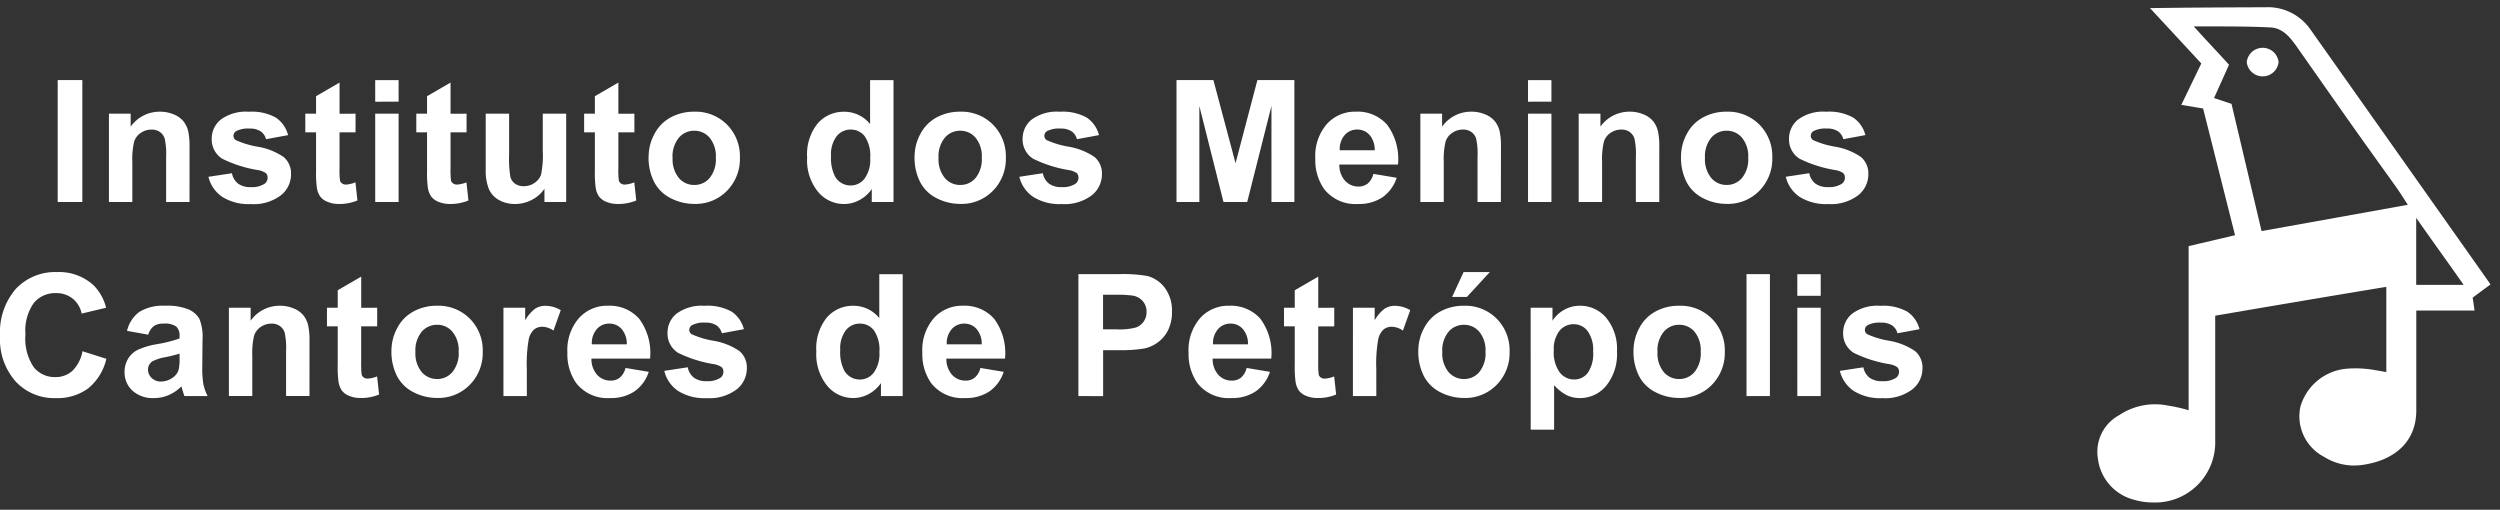 <svg xmlns="http://www.w3.org/2000/svg" width="171.654" height="35" viewBox="0 0 171.654 35">
  <rect x="0" y="0" width="171.654" height="35" fill="#333333" stroke="none"/>
  <g id="logo-canarinhos" transform="translate(-155.129 -2656.936)">
    <path id="Caminho_1242" data-name="Caminho 1242" d="M-238.389-22.411v-8.37h1.693v8.37Zm9.052,0h-1.607v-3.094a4.776,4.776,0,0,0-.1-1.27.891.891,0,0,0-.335-.448.957.957,0,0,0-.558-.16,1.29,1.29,0,0,0-.749.228,1.151,1.151,0,0,0-.455.605,5.226,5.226,0,0,0-.123,1.393v2.746h-1.607v-6.063h1.493v.891a2.433,2.433,0,0,1,2-1.028,2.414,2.414,0,0,1,.972.191,1.629,1.629,0,0,1,.666.488,1.767,1.767,0,0,1,.315.674,5,5,0,0,1,.089,1.079Zm1.3-1.73,1.613-.245a1.179,1.179,0,0,0,.417.711,1.412,1.412,0,0,0,.881.243,1.592,1.592,0,0,0,.938-.228.51.51,0,0,0,.212-.428.421.421,0,0,0-.114-.3,1.282,1.282,0,0,0-.537-.211,8.679,8.679,0,0,1-2.465-.782,1.561,1.561,0,0,1-.721-1.364,1.681,1.681,0,0,1,.623-1.325,2.914,2.914,0,0,1,1.933-.537,3.376,3.376,0,0,1,1.853.405,2.072,2.072,0,0,1,.835,1.2l-1.515.28a.936.936,0,0,0-.369-.542,1.35,1.35,0,0,0-.775-.188,1.748,1.748,0,0,0-.909.177.38.38,0,0,0-.183.325.354.354,0,0,0,.16.291,6.037,6.037,0,0,0,1.5.451,4.472,4.472,0,0,1,1.793.714,1.482,1.482,0,0,1,.5,1.193,1.83,1.83,0,0,1-.7,1.433,3.092,3.092,0,0,1-2.064.6,3.392,3.392,0,0,1-1.964-.5A2.315,2.315,0,0,1-228.039-24.141Zm10.1-4.333v1.279h-1.1v2.444a6.072,6.072,0,0,0,.031.865.352.352,0,0,0,.143.2.454.454,0,0,0,.272.08,2.082,2.082,0,0,0,.646-.154l.137,1.245a3.2,3.2,0,0,1-1.269.24,2.017,2.017,0,0,1-.783-.146,1.144,1.144,0,0,1-.512-.377,1.487,1.487,0,0,1-.226-.625,7.769,7.769,0,0,1-.051-1.13v-2.643h-.738v-1.279h.738v-1.2l1.613-.936v2.141Zm1.349-.822V-30.78h1.607V-29.3Zm0,6.885v-6.063h1.607v6.063Zm6.273-6.063v1.279h-1.1v2.444a6.059,6.059,0,0,0,.031.865.352.352,0,0,0,.143.2.454.454,0,0,0,.272.08,2.082,2.082,0,0,0,.646-.154l.137,1.245a3.2,3.2,0,0,1-1.27.24,2.017,2.017,0,0,1-.783-.146,1.143,1.143,0,0,1-.512-.377,1.486,1.486,0,0,1-.226-.625,7.761,7.761,0,0,1-.051-1.13v-2.643h-.738v-1.279h.738v-1.2l1.613-.936v2.141Zm5.347,6.063v-.908a2.34,2.34,0,0,1-.872.765,2.448,2.448,0,0,1-1.141.28,2.234,2.234,0,0,1-1.1-.268,1.586,1.586,0,0,1-.7-.754A3.358,3.358,0,0,1-209-24.637v-3.837h1.607v2.786a7.716,7.716,0,0,0,.089,1.567.855.855,0,0,0,.323.457.994.994,0,0,0,.595.168,1.266,1.266,0,0,0,.738-.226,1.148,1.148,0,0,0,.446-.56,6.485,6.485,0,0,0,.12-1.636v-2.558h1.607v6.063Zm6.176-6.063v1.279h-1.1v2.444a6.07,6.07,0,0,0,.031.865.352.352,0,0,0,.143.2.454.454,0,0,0,.272.08,2.081,2.081,0,0,0,.646-.154l.137,1.245a3.2,3.2,0,0,1-1.27.24,2.016,2.016,0,0,1-.783-.146,1.143,1.143,0,0,1-.512-.377,1.487,1.487,0,0,1-.226-.625,7.774,7.774,0,0,1-.051-1.13v-2.643h-.738v-1.279h.738v-1.2l1.613-.936v2.141Zm.978,2.946a3.276,3.276,0,0,1,.395-1.547,2.706,2.706,0,0,1,1.118-1.142,3.322,3.322,0,0,1,1.615-.394,3.035,3.035,0,0,1,2.259.893,3.084,3.084,0,0,1,.881,2.258,3.121,3.121,0,0,1-.889,2.281,3.008,3.008,0,0,1-2.239.9,3.531,3.531,0,0,1-1.593-.377,2.587,2.587,0,0,1-1.152-1.1A3.676,3.676,0,0,1-197.819-25.528Zm1.647.086a2.007,2.007,0,0,0,.429,1.382,1.364,1.364,0,0,0,1.058.48,1.355,1.355,0,0,0,1.055-.48,2.034,2.034,0,0,0,.426-1.393,2,2,0,0,0-.426-1.37,1.355,1.355,0,0,0-1.055-.48,1.364,1.364,0,0,0-1.058.48A2.007,2.007,0,0,0-196.172-25.442ZM-181-22.411h-1.493V-23.3a2.41,2.41,0,0,1-.878.774,2.255,2.255,0,0,1-1.021.254,2.315,2.315,0,0,1-1.793-.842,3.422,3.422,0,0,1-.746-2.349,3.382,3.382,0,0,1,.726-2.344,2.369,2.369,0,0,1,1.836-.8,2.275,2.275,0,0,1,1.761.845V-30.78H-181Zm-4.289-3.163a2.772,2.772,0,0,0,.269,1.4,1.215,1.215,0,0,0,1.087.628,1.183,1.183,0,0,0,.944-.471,2.171,2.171,0,0,0,.389-1.407,2.376,2.376,0,0,0-.377-1.5,1.2,1.2,0,0,0-.966-.46,1.208,1.208,0,0,0-.958.454A2.048,2.048,0,0,0-185.29-25.574Zm5.735.046a3.275,3.275,0,0,1,.395-1.547,2.706,2.706,0,0,1,1.118-1.142,3.322,3.322,0,0,1,1.615-.394,3.034,3.034,0,0,1,2.259.893,3.084,3.084,0,0,1,.881,2.258,3.121,3.121,0,0,1-.889,2.281,3.008,3.008,0,0,1-2.239.9,3.531,3.531,0,0,1-1.593-.377,2.587,2.587,0,0,1-1.152-1.1A3.675,3.675,0,0,1-179.555-25.528Zm1.647.086a2.007,2.007,0,0,0,.429,1.382,1.364,1.364,0,0,0,1.058.48,1.355,1.355,0,0,0,1.055-.48,2.034,2.034,0,0,0,.426-1.393,2,2,0,0,0-.426-1.37,1.355,1.355,0,0,0-1.055-.48,1.364,1.364,0,0,0-1.058.48A2.007,2.007,0,0,0-177.908-25.442Zm5.547,1.3,1.613-.245a1.179,1.179,0,0,0,.417.711,1.412,1.412,0,0,0,.881.243,1.592,1.592,0,0,0,.938-.228.509.509,0,0,0,.212-.428.421.421,0,0,0-.114-.3,1.281,1.281,0,0,0-.538-.211,8.679,8.679,0,0,1-2.465-.782,1.561,1.561,0,0,1-.72-1.364,1.68,1.68,0,0,1,.623-1.325,2.914,2.914,0,0,1,1.933-.537,3.376,3.376,0,0,1,1.853.405,2.072,2.072,0,0,1,.835,1.2l-1.515.28a.935.935,0,0,0-.369-.542,1.35,1.35,0,0,0-.775-.188,1.748,1.748,0,0,0-.909.177.38.38,0,0,0-.183.325.354.354,0,0,0,.16.291,6.037,6.037,0,0,0,1.5.451,4.473,4.473,0,0,1,1.793.714,1.482,1.482,0,0,1,.5,1.193,1.83,1.83,0,0,1-.7,1.433,3.092,3.092,0,0,1-2.064.6,3.392,3.392,0,0,1-1.964-.5A2.315,2.315,0,0,1-172.361-24.141Zm10.79,1.73v-8.37h2.533l1.521,5.709,1.5-5.709h2.539v8.37h-1.573V-29l-1.664,6.588h-1.63L-160-29v6.588Zm13.518-1.93,1.6.268a2.622,2.622,0,0,1-.975,1.339,2.868,2.868,0,0,1-1.667.46,2.719,2.719,0,0,1-2.345-1.033,3.468,3.468,0,0,1-.6-2.09,3.344,3.344,0,0,1,.789-2.361,2.6,2.6,0,0,1,2-.854,2.7,2.7,0,0,1,2.139.893,3.949,3.949,0,0,1,.749,2.738h-4.026a1.622,1.622,0,0,0,.389,1.11,1.217,1.217,0,0,0,.926.4.985.985,0,0,0,.635-.206A1.269,1.269,0,0,0-148.052-24.34Zm.091-1.621a1.543,1.543,0,0,0-.36-1.059,1.106,1.106,0,0,0-.835-.363,1.117,1.117,0,0,0-.869.383,1.478,1.478,0,0,0-.337,1.039Zm8.663,3.551H-140.9v-3.094a4.774,4.774,0,0,0-.1-1.27.891.891,0,0,0-.334-.448.958.958,0,0,0-.558-.16,1.29,1.29,0,0,0-.749.228,1.15,1.15,0,0,0-.455.605,5.222,5.222,0,0,0-.123,1.393v2.746h-1.607v-6.063h1.493v.891a2.433,2.433,0,0,1,2-1.028,2.415,2.415,0,0,1,.972.191,1.629,1.629,0,0,1,.666.488,1.767,1.767,0,0,1,.315.674,5,5,0,0,1,.089,1.079Zm1.864-6.885V-30.78h1.607V-29.3Zm0,6.885v-6.063h1.607v6.063Zm9.012,0h-1.607v-3.094a4.775,4.775,0,0,0-.1-1.27.891.891,0,0,0-.334-.448.957.957,0,0,0-.558-.16,1.29,1.29,0,0,0-.749.228,1.151,1.151,0,0,0-.455.605,5.223,5.223,0,0,0-.123,1.393v2.746h-1.607v-6.063h1.493v.891a2.433,2.433,0,0,1,2-1.028,2.414,2.414,0,0,1,.972.191,1.628,1.628,0,0,1,.666.488,1.767,1.767,0,0,1,.315.674,5,5,0,0,1,.089,1.079Zm1.492-3.117a3.276,3.276,0,0,1,.395-1.547,2.706,2.706,0,0,1,1.118-1.142,3.322,3.322,0,0,1,1.616-.394,3.035,3.035,0,0,1,2.259.893,3.084,3.084,0,0,1,.881,2.258,3.121,3.121,0,0,1-.889,2.281,3.008,3.008,0,0,1-2.239.9,3.531,3.531,0,0,1-1.593-.377,2.587,2.587,0,0,1-1.152-1.1A3.676,3.676,0,0,1-126.929-25.528Zm1.647.086a2.007,2.007,0,0,0,.429,1.382,1.364,1.364,0,0,0,1.058.48,1.355,1.355,0,0,0,1.055-.48,2.034,2.034,0,0,0,.426-1.393,2,2,0,0,0-.426-1.37,1.355,1.355,0,0,0-1.055-.48,1.364,1.364,0,0,0-1.058.48A2.007,2.007,0,0,0-125.283-25.442Zm5.547,1.3,1.613-.245a1.18,1.18,0,0,0,.417.711,1.412,1.412,0,0,0,.881.243,1.592,1.592,0,0,0,.938-.228.509.509,0,0,0,.212-.428.421.421,0,0,0-.114-.3,1.281,1.281,0,0,0-.538-.211,8.679,8.679,0,0,1-2.465-.782,1.561,1.561,0,0,1-.721-1.364,1.68,1.68,0,0,1,.623-1.325,2.914,2.914,0,0,1,1.933-.537,3.376,3.376,0,0,1,1.853.405,2.072,2.072,0,0,1,.835,1.2l-1.515.28a.935.935,0,0,0-.369-.542,1.35,1.35,0,0,0-.775-.188,1.748,1.748,0,0,0-.909.177.38.38,0,0,0-.183.325.354.354,0,0,0,.16.291,6.035,6.035,0,0,0,1.5.451,4.473,4.473,0,0,1,1.793.714,1.482,1.482,0,0,1,.5,1.193,1.83,1.83,0,0,1-.7,1.433,3.092,3.092,0,0,1-2.064.6,3.392,3.392,0,0,1-1.964-.5A2.315,2.315,0,0,1-119.736-24.141ZM-236.688-12.164l1.641.52A3.674,3.674,0,0,1-236.3-9.609a3.584,3.584,0,0,1-2.227.665,3.609,3.609,0,0,1-2.745-1.139,4.354,4.354,0,0,1-1.075-3.114,4.571,4.571,0,0,1,1.081-3.246,3.709,3.709,0,0,1,2.842-1.156,3.49,3.49,0,0,1,2.5.908,3.3,3.3,0,0,1,.858,1.541l-1.676.4a1.774,1.774,0,0,0-.62-1.028,1.779,1.779,0,0,0-1.147-.377,1.909,1.909,0,0,0-1.513.668,3.27,3.27,0,0,0-.58,2.164,3.506,3.506,0,0,0,.572,2.261,1.858,1.858,0,0,0,1.487.674,1.7,1.7,0,0,0,1.161-.428A2.486,2.486,0,0,0-236.688-12.164Zm4.517-1.136-1.458-.263a2.267,2.267,0,0,1,.846-1.3A3.1,3.1,0,0,1-231-15.287a3.85,3.85,0,0,1,1.6.254,1.6,1.6,0,0,1,.741.645,3.3,3.3,0,0,1,.214,1.436l-.017,1.873a6.486,6.486,0,0,0,.077,1.179,3.434,3.434,0,0,0,.289.814h-1.59q-.063-.16-.154-.474-.04-.143-.057-.188a2.9,2.9,0,0,1-.881.6,2.526,2.526,0,0,1-1,.2,2.071,2.071,0,0,1-1.478-.508,1.688,1.688,0,0,1-.54-1.285,1.722,1.722,0,0,1,.246-.916,1.606,1.606,0,0,1,.689-.617,5.392,5.392,0,0,1,1.278-.374,8.766,8.766,0,0,0,1.561-.394v-.16a.83.83,0,0,0-.229-.659,1.372,1.372,0,0,0-.864-.2,1.151,1.151,0,0,0-.669.168A1.17,1.17,0,0,0-232.17-13.3Zm2.15,1.3a10.057,10.057,0,0,1-.978.245,2.948,2.948,0,0,0-.875.28.669.669,0,0,0-.314.565.786.786,0,0,0,.252.582.879.879,0,0,0,.64.245,1.393,1.393,0,0,0,.829-.285,1,1,0,0,0,.383-.531,3.166,3.166,0,0,0,.063-.782Zm8.921,2.912h-1.607v-3.094a4.779,4.779,0,0,0-.1-1.27.891.891,0,0,0-.335-.448.957.957,0,0,0-.558-.16,1.29,1.29,0,0,0-.749.228,1.151,1.151,0,0,0-.455.605,5.222,5.222,0,0,0-.123,1.393v2.746h-1.607V-15.15h1.493v.891a2.433,2.433,0,0,1,2-1.028,2.414,2.414,0,0,1,.972.191,1.628,1.628,0,0,1,.666.488,1.767,1.767,0,0,1,.315.674,5,5,0,0,1,.089,1.079Zm4.649-6.063v1.279h-1.1v2.444a6.044,6.044,0,0,0,.032.865.352.352,0,0,0,.143.2.454.454,0,0,0,.272.08,2.082,2.082,0,0,0,.646-.154l.137,1.245a3.2,3.2,0,0,1-1.269.24,2.017,2.017,0,0,1-.783-.146,1.143,1.143,0,0,1-.512-.377,1.486,1.486,0,0,1-.226-.625,7.769,7.769,0,0,1-.051-1.13v-2.643h-.738V-15.15h.738v-1.2l1.613-.936v2.141Zm.978,2.946a3.276,3.276,0,0,1,.395-1.547,2.706,2.706,0,0,1,1.118-1.142,3.322,3.322,0,0,1,1.615-.394,3.035,3.035,0,0,1,2.259.893,3.084,3.084,0,0,1,.881,2.258,3.121,3.121,0,0,1-.889,2.281,3.008,3.008,0,0,1-2.239.9,3.531,3.531,0,0,1-1.593-.377,2.587,2.587,0,0,1-1.152-1.1A3.676,3.676,0,0,1-215.473-12.2Zm1.647.086a2.006,2.006,0,0,0,.429,1.382,1.364,1.364,0,0,0,1.058.48,1.355,1.355,0,0,0,1.055-.48,2.035,2.035,0,0,0,.426-1.393,2,2,0,0,0-.426-1.37,1.355,1.355,0,0,0-1.055-.48,1.364,1.364,0,0,0-1.058.48A2.006,2.006,0,0,0-213.826-12.118Zm7.651,3.032h-1.607V-15.15h1.492v.862a2.593,2.593,0,0,1,.689-.8,1.269,1.269,0,0,1,.695-.194,2.042,2.042,0,0,1,1.058.3l-.5,1.4a1.412,1.412,0,0,0-.755-.263.893.893,0,0,0-.572.186,1.268,1.268,0,0,0-.369.671,9.51,9.51,0,0,0-.134,2.032Zm6.77-1.93,1.6.268a2.623,2.623,0,0,1-.975,1.339,2.868,2.868,0,0,1-1.667.46,2.719,2.719,0,0,1-2.345-1.033,3.468,3.468,0,0,1-.6-2.09,3.344,3.344,0,0,1,.789-2.361,2.6,2.6,0,0,1,2-.854,2.7,2.7,0,0,1,2.139.893,3.949,3.949,0,0,1,.749,2.738h-4.026a1.622,1.622,0,0,0,.389,1.11,1.217,1.217,0,0,0,.926.4.985.985,0,0,0,.635-.206A1.268,1.268,0,0,0-199.4-11.016Zm.091-1.621a1.543,1.543,0,0,0-.36-1.059,1.106,1.106,0,0,0-.835-.363,1.117,1.117,0,0,0-.869.383,1.479,1.479,0,0,0-.337,1.039Zm2.573,1.821,1.613-.245a1.179,1.179,0,0,0,.417.711,1.412,1.412,0,0,0,.881.243,1.592,1.592,0,0,0,.938-.228.509.509,0,0,0,.212-.428.421.421,0,0,0-.114-.3,1.282,1.282,0,0,0-.538-.211,8.678,8.678,0,0,1-2.465-.782,1.561,1.561,0,0,1-.72-1.364,1.68,1.68,0,0,1,.623-1.325,2.914,2.914,0,0,1,1.933-.537,3.376,3.376,0,0,1,1.853.405,2.072,2.072,0,0,1,.835,1.2l-1.515.28a.935.935,0,0,0-.369-.542,1.351,1.351,0,0,0-.775-.188,1.748,1.748,0,0,0-.909.177.38.38,0,0,0-.183.325.354.354,0,0,0,.16.291,6.036,6.036,0,0,0,1.5.451,4.473,4.473,0,0,1,1.793.714,1.482,1.482,0,0,1,.5,1.193,1.83,1.83,0,0,1-.7,1.433,3.091,3.091,0,0,1-2.064.6,3.392,3.392,0,0,1-1.964-.5A2.315,2.315,0,0,1-196.74-10.817Zm16.372,1.73h-1.493v-.891a2.41,2.41,0,0,1-.878.774,2.255,2.255,0,0,1-1.021.254,2.315,2.315,0,0,1-1.793-.842,3.422,3.422,0,0,1-.746-2.349,3.382,3.382,0,0,1,.726-2.344,2.369,2.369,0,0,1,1.836-.8,2.275,2.275,0,0,1,1.761.845v-3.014h1.607Zm-4.289-3.163a2.772,2.772,0,0,0,.269,1.4,1.215,1.215,0,0,0,1.087.628,1.183,1.183,0,0,0,.944-.471,2.171,2.171,0,0,0,.389-1.407,2.376,2.376,0,0,0-.377-1.5,1.2,1.2,0,0,0-.966-.46,1.208,1.208,0,0,0-.958.454A2.049,2.049,0,0,0-184.658-12.25Zm9.624,1.233,1.6.268a2.622,2.622,0,0,1-.975,1.339,2.868,2.868,0,0,1-1.667.46,2.719,2.719,0,0,1-2.345-1.033,3.468,3.468,0,0,1-.6-2.09,3.345,3.345,0,0,1,.789-2.361,2.6,2.6,0,0,1,2-.854,2.7,2.7,0,0,1,2.139.893,3.949,3.949,0,0,1,.749,2.738h-4.026a1.622,1.622,0,0,0,.389,1.11,1.217,1.217,0,0,0,.926.4.985.985,0,0,0,.635-.206A1.269,1.269,0,0,0-175.034-11.016Zm.091-1.621a1.543,1.543,0,0,0-.36-1.059,1.106,1.106,0,0,0-.835-.363,1.117,1.117,0,0,0-.869.383,1.478,1.478,0,0,0-.337,1.039Zm6.639,3.551v-8.37h2.716a9.866,9.866,0,0,1,2.013.126,2.2,2.2,0,0,1,1.207.819,2.6,2.6,0,0,1,.486,1.63,2.727,2.727,0,0,1-.28,1.3,2.3,2.3,0,0,1-.712.825,2.455,2.455,0,0,1-.878.4,9.677,9.677,0,0,1-1.756.12h-1.1v3.157Zm1.693-6.954v2.375h.926a4.384,4.384,0,0,0,1.338-.131,1.111,1.111,0,0,0,.529-.411,1.124,1.124,0,0,0,.192-.651,1.08,1.08,0,0,0-.269-.754,1.171,1.171,0,0,0-.68-.371,8.149,8.149,0,0,0-1.218-.057Zm9.858,5.024,1.6.268a2.622,2.622,0,0,1-.975,1.339,2.868,2.868,0,0,1-1.667.46,2.719,2.719,0,0,1-2.345-1.033,3.467,3.467,0,0,1-.6-2.09,3.344,3.344,0,0,1,.789-2.361,2.6,2.6,0,0,1,2-.854,2.7,2.7,0,0,1,2.139.893,3.949,3.949,0,0,1,.749,2.738h-4.026a1.622,1.622,0,0,0,.389,1.11,1.217,1.217,0,0,0,.926.4.985.985,0,0,0,.635-.206A1.268,1.268,0,0,0-156.753-11.016Zm.092-1.621a1.543,1.543,0,0,0-.36-1.059,1.106,1.106,0,0,0-.835-.363,1.117,1.117,0,0,0-.869.383,1.479,1.479,0,0,0-.337,1.039Zm5.924-2.512v1.279h-1.1v2.444a6.082,6.082,0,0,0,.031.865.353.353,0,0,0,.143.2.454.454,0,0,0,.272.08,2.082,2.082,0,0,0,.646-.154l.137,1.245a3.2,3.2,0,0,1-1.27.24,2.017,2.017,0,0,1-.783-.146,1.143,1.143,0,0,1-.512-.377,1.486,1.486,0,0,1-.226-.625,7.765,7.765,0,0,1-.051-1.13v-2.643h-.738V-15.15h.738v-1.2l1.613-.936v2.141Zm2.888,6.063h-1.607V-15.15h1.492v.862a2.593,2.593,0,0,1,.689-.8,1.269,1.269,0,0,1,.695-.194,2.042,2.042,0,0,1,1.058.3l-.5,1.4a1.412,1.412,0,0,0-.755-.263.893.893,0,0,0-.572.186,1.268,1.268,0,0,0-.369.671,9.517,9.517,0,0,0-.134,2.032Zm2.882-3.117a3.276,3.276,0,0,1,.395-1.547,2.706,2.706,0,0,1,1.118-1.142,3.322,3.322,0,0,1,1.615-.394,3.035,3.035,0,0,1,2.259.893,3.084,3.084,0,0,1,.881,2.258,3.121,3.121,0,0,1-.889,2.281,3.008,3.008,0,0,1-2.239.9,3.532,3.532,0,0,1-1.593-.377,2.587,2.587,0,0,1-1.152-1.1A3.676,3.676,0,0,1-144.967-12.2Zm1.647.086a2.006,2.006,0,0,0,.429,1.382,1.364,1.364,0,0,0,1.058.48,1.355,1.355,0,0,0,1.055-.48,2.034,2.034,0,0,0,.426-1.393,2,2,0,0,0-.426-1.37,1.355,1.355,0,0,0-1.055-.48,1.364,1.364,0,0,0-1.058.48A2.006,2.006,0,0,0-143.321-12.118Zm.675-3.774.789-1.707h1.8l-1.573,1.707Zm5.392.742h1.5v.891a2.24,2.24,0,0,1,.789-.742,2.178,2.178,0,0,1,1.1-.285,2.317,2.317,0,0,1,1.8.828,3.347,3.347,0,0,1,.738,2.307,3.449,3.449,0,0,1-.743,2.361,2.318,2.318,0,0,1-1.8.842,2.049,2.049,0,0,1-.912-.2,3.074,3.074,0,0,1-.861-.685V-6.78h-1.607Zm1.59,2.929a2.333,2.333,0,0,0,.406,1.51,1.243,1.243,0,0,0,.989.488,1.162,1.162,0,0,0,.932-.448,2.307,2.307,0,0,0,.372-1.47,2.189,2.189,0,0,0-.383-1.416,1.186,1.186,0,0,0-.949-.462,1.234,1.234,0,0,0-.978.454A2.018,2.018,0,0,0-135.664-12.221Zm5.472.017a3.275,3.275,0,0,1,.395-1.547,2.706,2.706,0,0,1,1.118-1.142,3.322,3.322,0,0,1,1.615-.394,3.035,3.035,0,0,1,2.259.893,3.084,3.084,0,0,1,.881,2.258,3.121,3.121,0,0,1-.889,2.281,3.008,3.008,0,0,1-2.239.9,3.531,3.531,0,0,1-1.593-.377,2.587,2.587,0,0,1-1.152-1.1A3.676,3.676,0,0,1-130.191-12.2Zm1.647.086a2.007,2.007,0,0,0,.429,1.382,1.364,1.364,0,0,0,1.058.48,1.355,1.355,0,0,0,1.055-.48,2.034,2.034,0,0,0,.426-1.393A2,2,0,0,0-126-13.5a1.355,1.355,0,0,0-1.055-.48,1.364,1.364,0,0,0-1.058.48A2.006,2.006,0,0,0-128.545-12.118Zm6.113,3.032v-8.37h1.607v8.37Zm3.488-6.885v-1.484h1.607v1.484Zm0,6.885V-15.15h1.607v6.063Zm2.922-1.73,1.613-.245a1.179,1.179,0,0,0,.417.711,1.412,1.412,0,0,0,.881.243,1.592,1.592,0,0,0,.938-.228.509.509,0,0,0,.212-.428.421.421,0,0,0-.114-.3,1.281,1.281,0,0,0-.538-.211,8.679,8.679,0,0,1-2.465-.782,1.561,1.561,0,0,1-.72-1.364,1.681,1.681,0,0,1,.623-1.325,2.914,2.914,0,0,1,1.933-.537,3.376,3.376,0,0,1,1.853.405,2.072,2.072,0,0,1,.835,1.2l-1.515.28a.935.935,0,0,0-.369-.542,1.35,1.35,0,0,0-.775-.188,1.748,1.748,0,0,0-.909.177.38.38,0,0,0-.183.325.354.354,0,0,0,.16.291,6.035,6.035,0,0,0,1.5.451,4.472,4.472,0,0,1,1.793.714,1.482,1.482,0,0,1,.5,1.193,1.83,1.83,0,0,1-.7,1.433,3.092,3.092,0,0,1-2.064.6,3.392,3.392,0,0,1-1.964-.5A2.315,2.315,0,0,1-116.022-10.817Z" transform="translate(397.479 2693.216)" fill="#fff"/>
    <path id="União_8" data-name="União 8" d="M2.477,33.8A3.327,3.327,0,0,1,.041,30.958,2.854,2.854,0,0,1,1.5,28.01a4.422,4.422,0,0,1,3.3-.672,11.712,11.712,0,0,1,1.475.328V16.4l3.186-.75-2.192-8.7L5.772,6.7,7.145,3.857,3.624.056l2.3-.027S9.649,0,11.515,0a3.555,3.555,0,0,1,3.094,1.483q6.152,8.7,12.3,17.408c.022.032.087.146.087.146s-.831.605-1.218.9c.034.264.073.45.128.887h-4l0,6.853c0,2.34-1.734,3.489-3.745,3.751a3.869,3.869,0,0,1-2.6-.569,3.132,3.132,0,0,1-1.611-3.436,3.627,3.627,0,0,1,3.1-2.6,7.426,7.426,0,0,1,1.359,0c.441.034.876.132,1.439.223v-5.85C15.779,19.861,8.1,21.175,8.1,21.175V30.01A4.124,4.124,0,0,1,3.818,34,4.514,4.514,0,0,1,2.477,33.8ZM21.9,19.058h3.257c-1.057-1.514-2.123-2.976-3.257-4.6ZM6.63,1.315c.884.985,1.688,1.819,2.418,2.633L8.019,6.231l1.2.4,2.064,8.737,10.042-1.806c-.3-.461-.524-.824-.771-1.172C19.565,11,18.565,9.622,17.583,8.233c-1.263-1.786-2.514-3.581-3.773-5.37-.482-.684-.993-1.434-1.926-1.48-1.247-.062-2.556-.069-3.947-.069Zm3.635,2.448a1.1,1.1,0,0,1,2.187,0,1.1,1.1,0,0,1-2.187,0Z" transform="translate(299.129 2657.436)" fill="#fff" stroke="rgba(0,0,0,0)" stroke-width="1"/>
  </g>
</svg>
